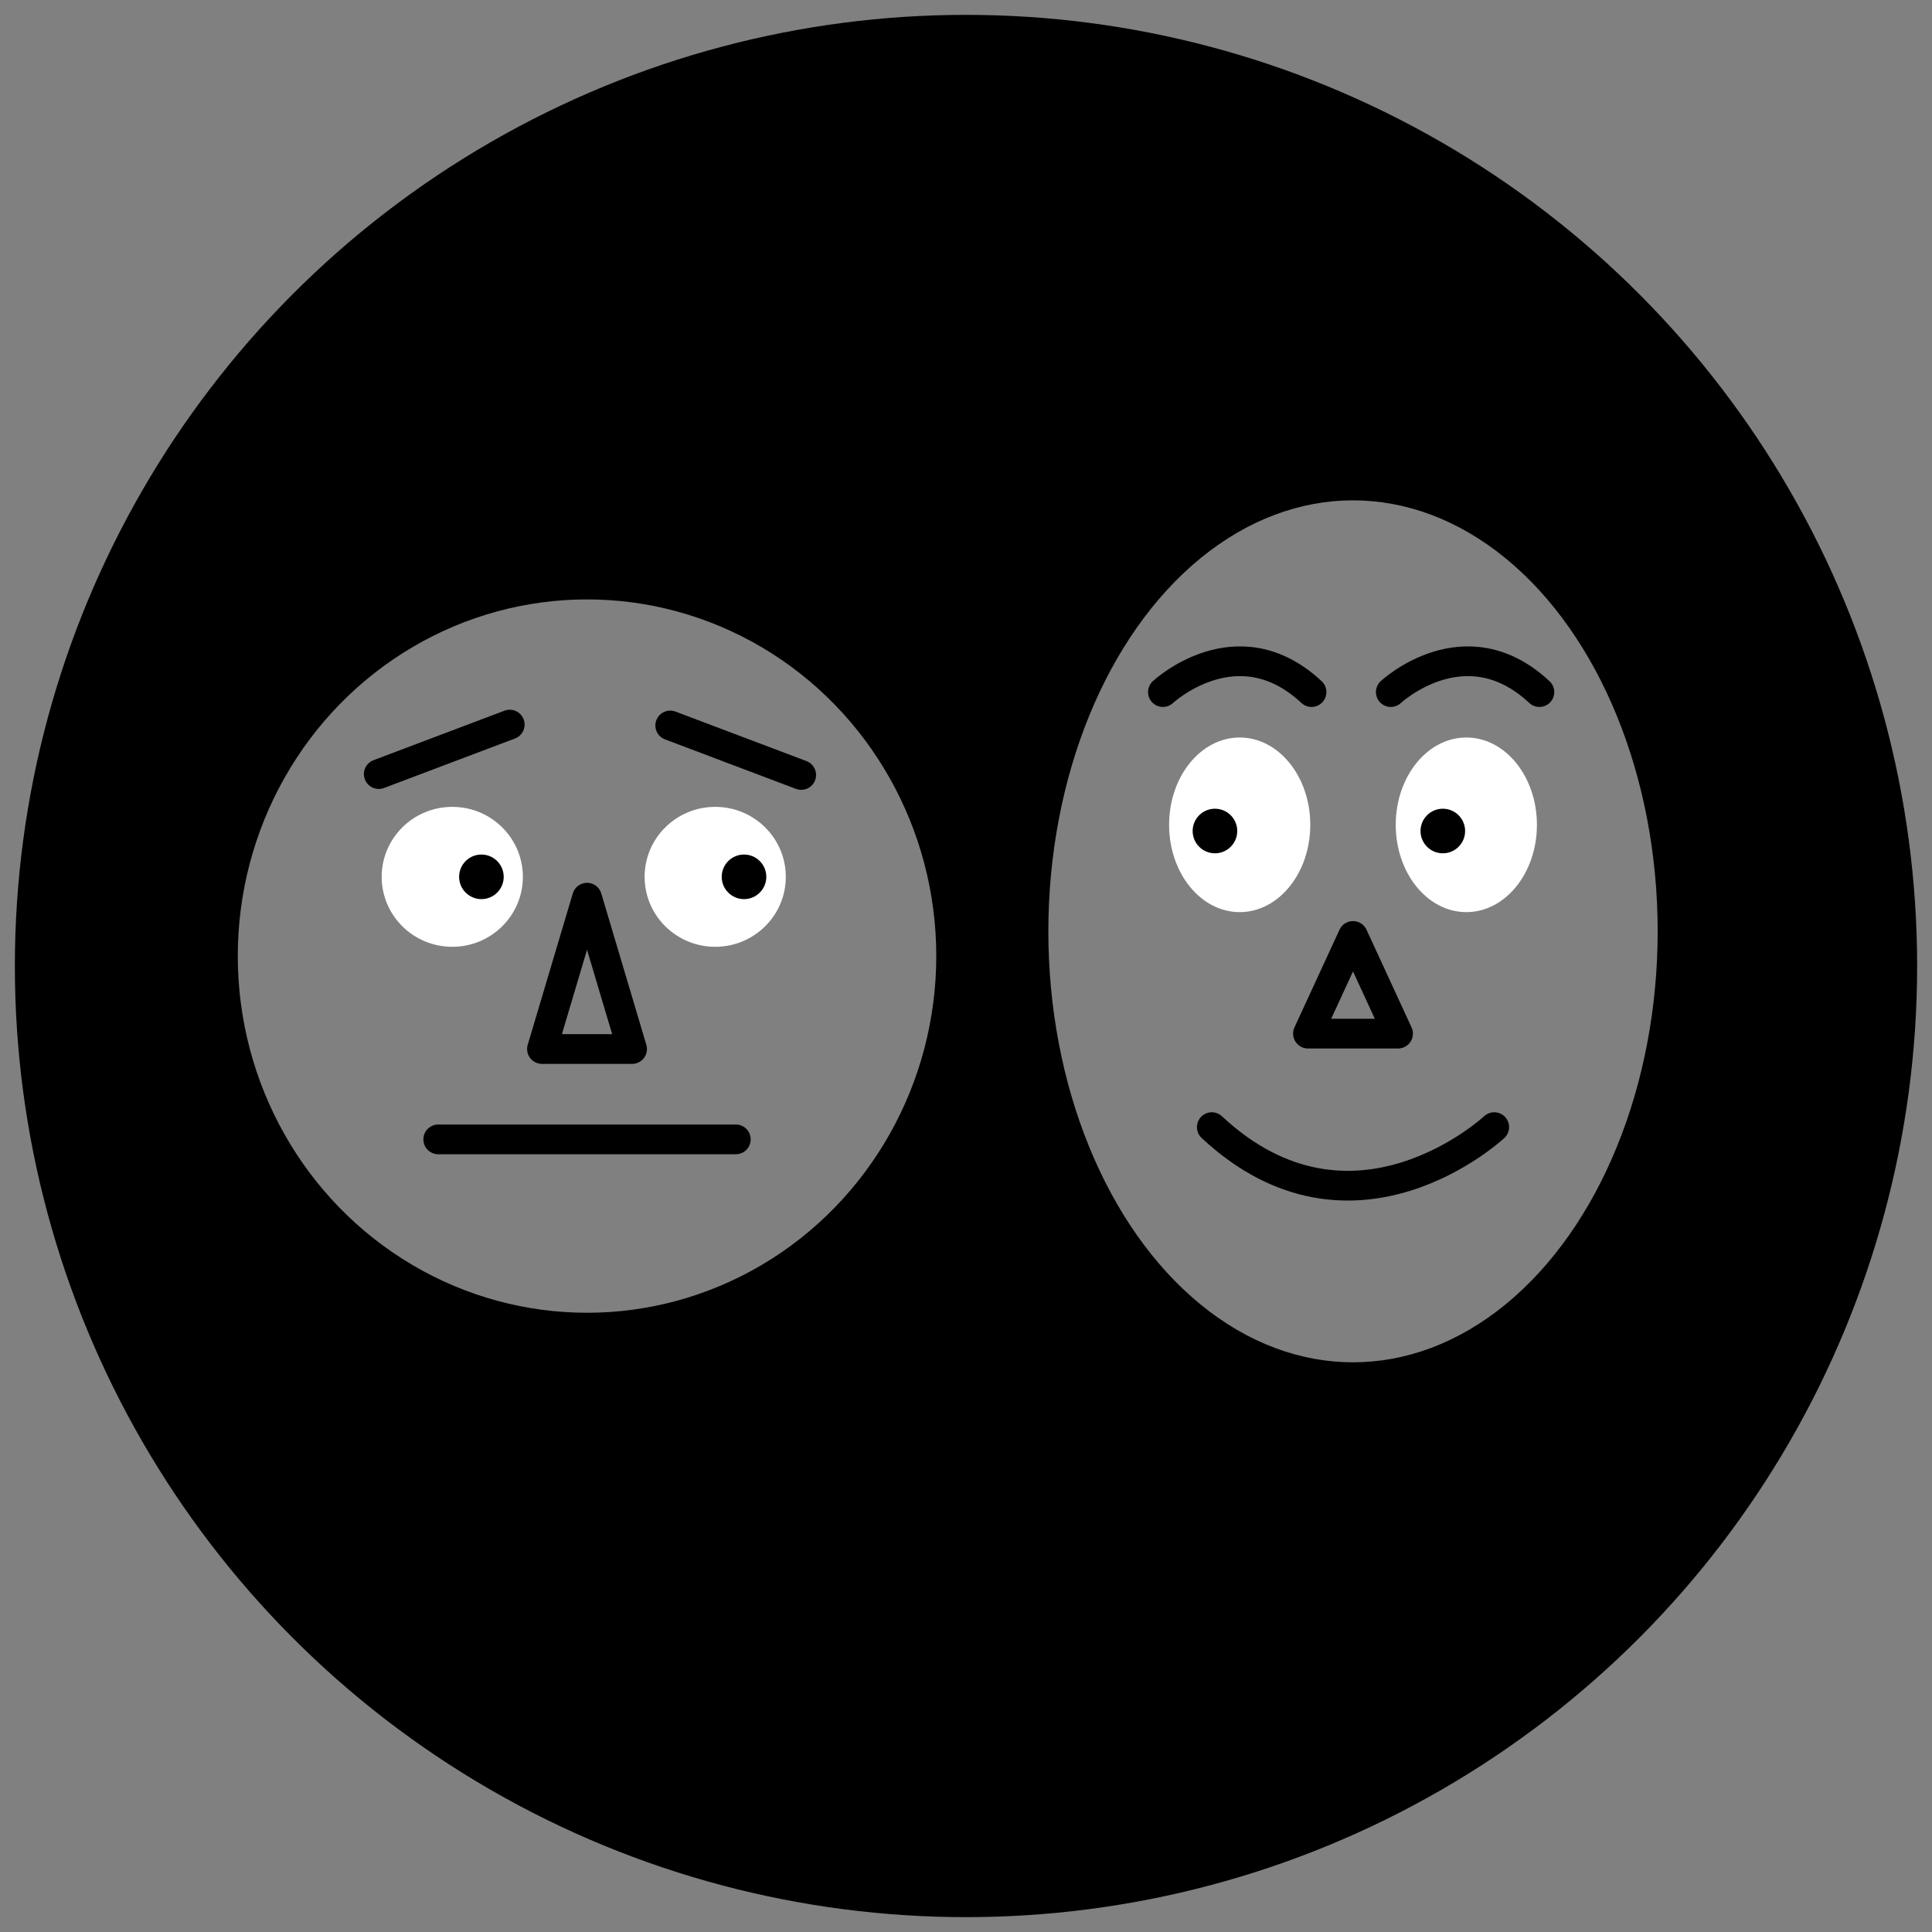 <svg id="icon-chernoff_faces" xmlns="http://www.w3.org/2000/svg" viewBox="0 0 130 130">
  <rect x="0" y="0" width="130" height="130" fill="#808080" stroke="none"/>
  <style>
    .bg {
      fill: hsl(280, 84%, 31%);
    }
    .c1 {
      fill: #FFFFFF;
    }
    .c2 {
      fill: #FFFFFF;
      opacity: 0.5;
    }
    .c4 {
      fill: none;
      stroke: hsl(280, 84%, 31%);
      stroke-width: 2px;
      stroke-linecap: round;
      stroke-linejoin: round;
    }
  </style>
  <circle class="bg" cx="65" cy="65" r="64"/>
  <g id="Layer_2">
    <g id="face_1">
      <ellipse class="c2" cx="39.5" cy="64.333" rx="23.5" ry="24"/>
      <ellipse class="c1" cx="30.433" cy="59" rx="4.75" ry="4.708"/>
      <ellipse class="c1" cx="48.125" cy="59" rx="4.75" ry="4.708"/>
      <circle class="bg" cx="32.393" cy="59" r="1.5"/>
      <circle class="bg" cx="50.063" cy="59" r="1.5"/>
      <line class="c4" x1="25.486" y1="52.087" x2="34.299" y2="48.756"/>
      <line class="c4" x1="53.911" y1="52.146" x2="45.097" y2="48.815"/>
      <line class="c4" x1="29.488" y1="76.666" x2="49.512" y2="76.666"/>
      <polygon class="c4" points="36.468,70.586 39.5,60.404 42.532,70.586 	"/>
    </g>
    <g id="face_2">
      <ellipse class="c2" cx="91.041" cy="62.667" rx="20.5" ry="29"/>
      <ellipse class="c1" cx="83.416" cy="55.5" rx="4.75" ry="5.875"/>
      <ellipse class="c1" cx="98.666" cy="55.5" rx="4.75" ry="5.875"/>
      <circle class="bg" cx="81.751" cy="55.917" r="1.5"/>
      <circle class="bg" cx="97.084" cy="55.917" r="1.5"/>
      <polygon class="c4" points="88.01,69.55 91.041,62.978 94.072,69.55 	"/>
      <path class="c4" d="M78.25,46.569 c0,0,5-4.667,10,0"/>
      <path class="c4" d="M93.584,46.569 c0,0,5-4.667,10,0"/>
      <path class="c4" d="M100.543,75.842 c0,0-9.502,8.867-19.004,0"/> 
    </g>
  </g>
</svg>
